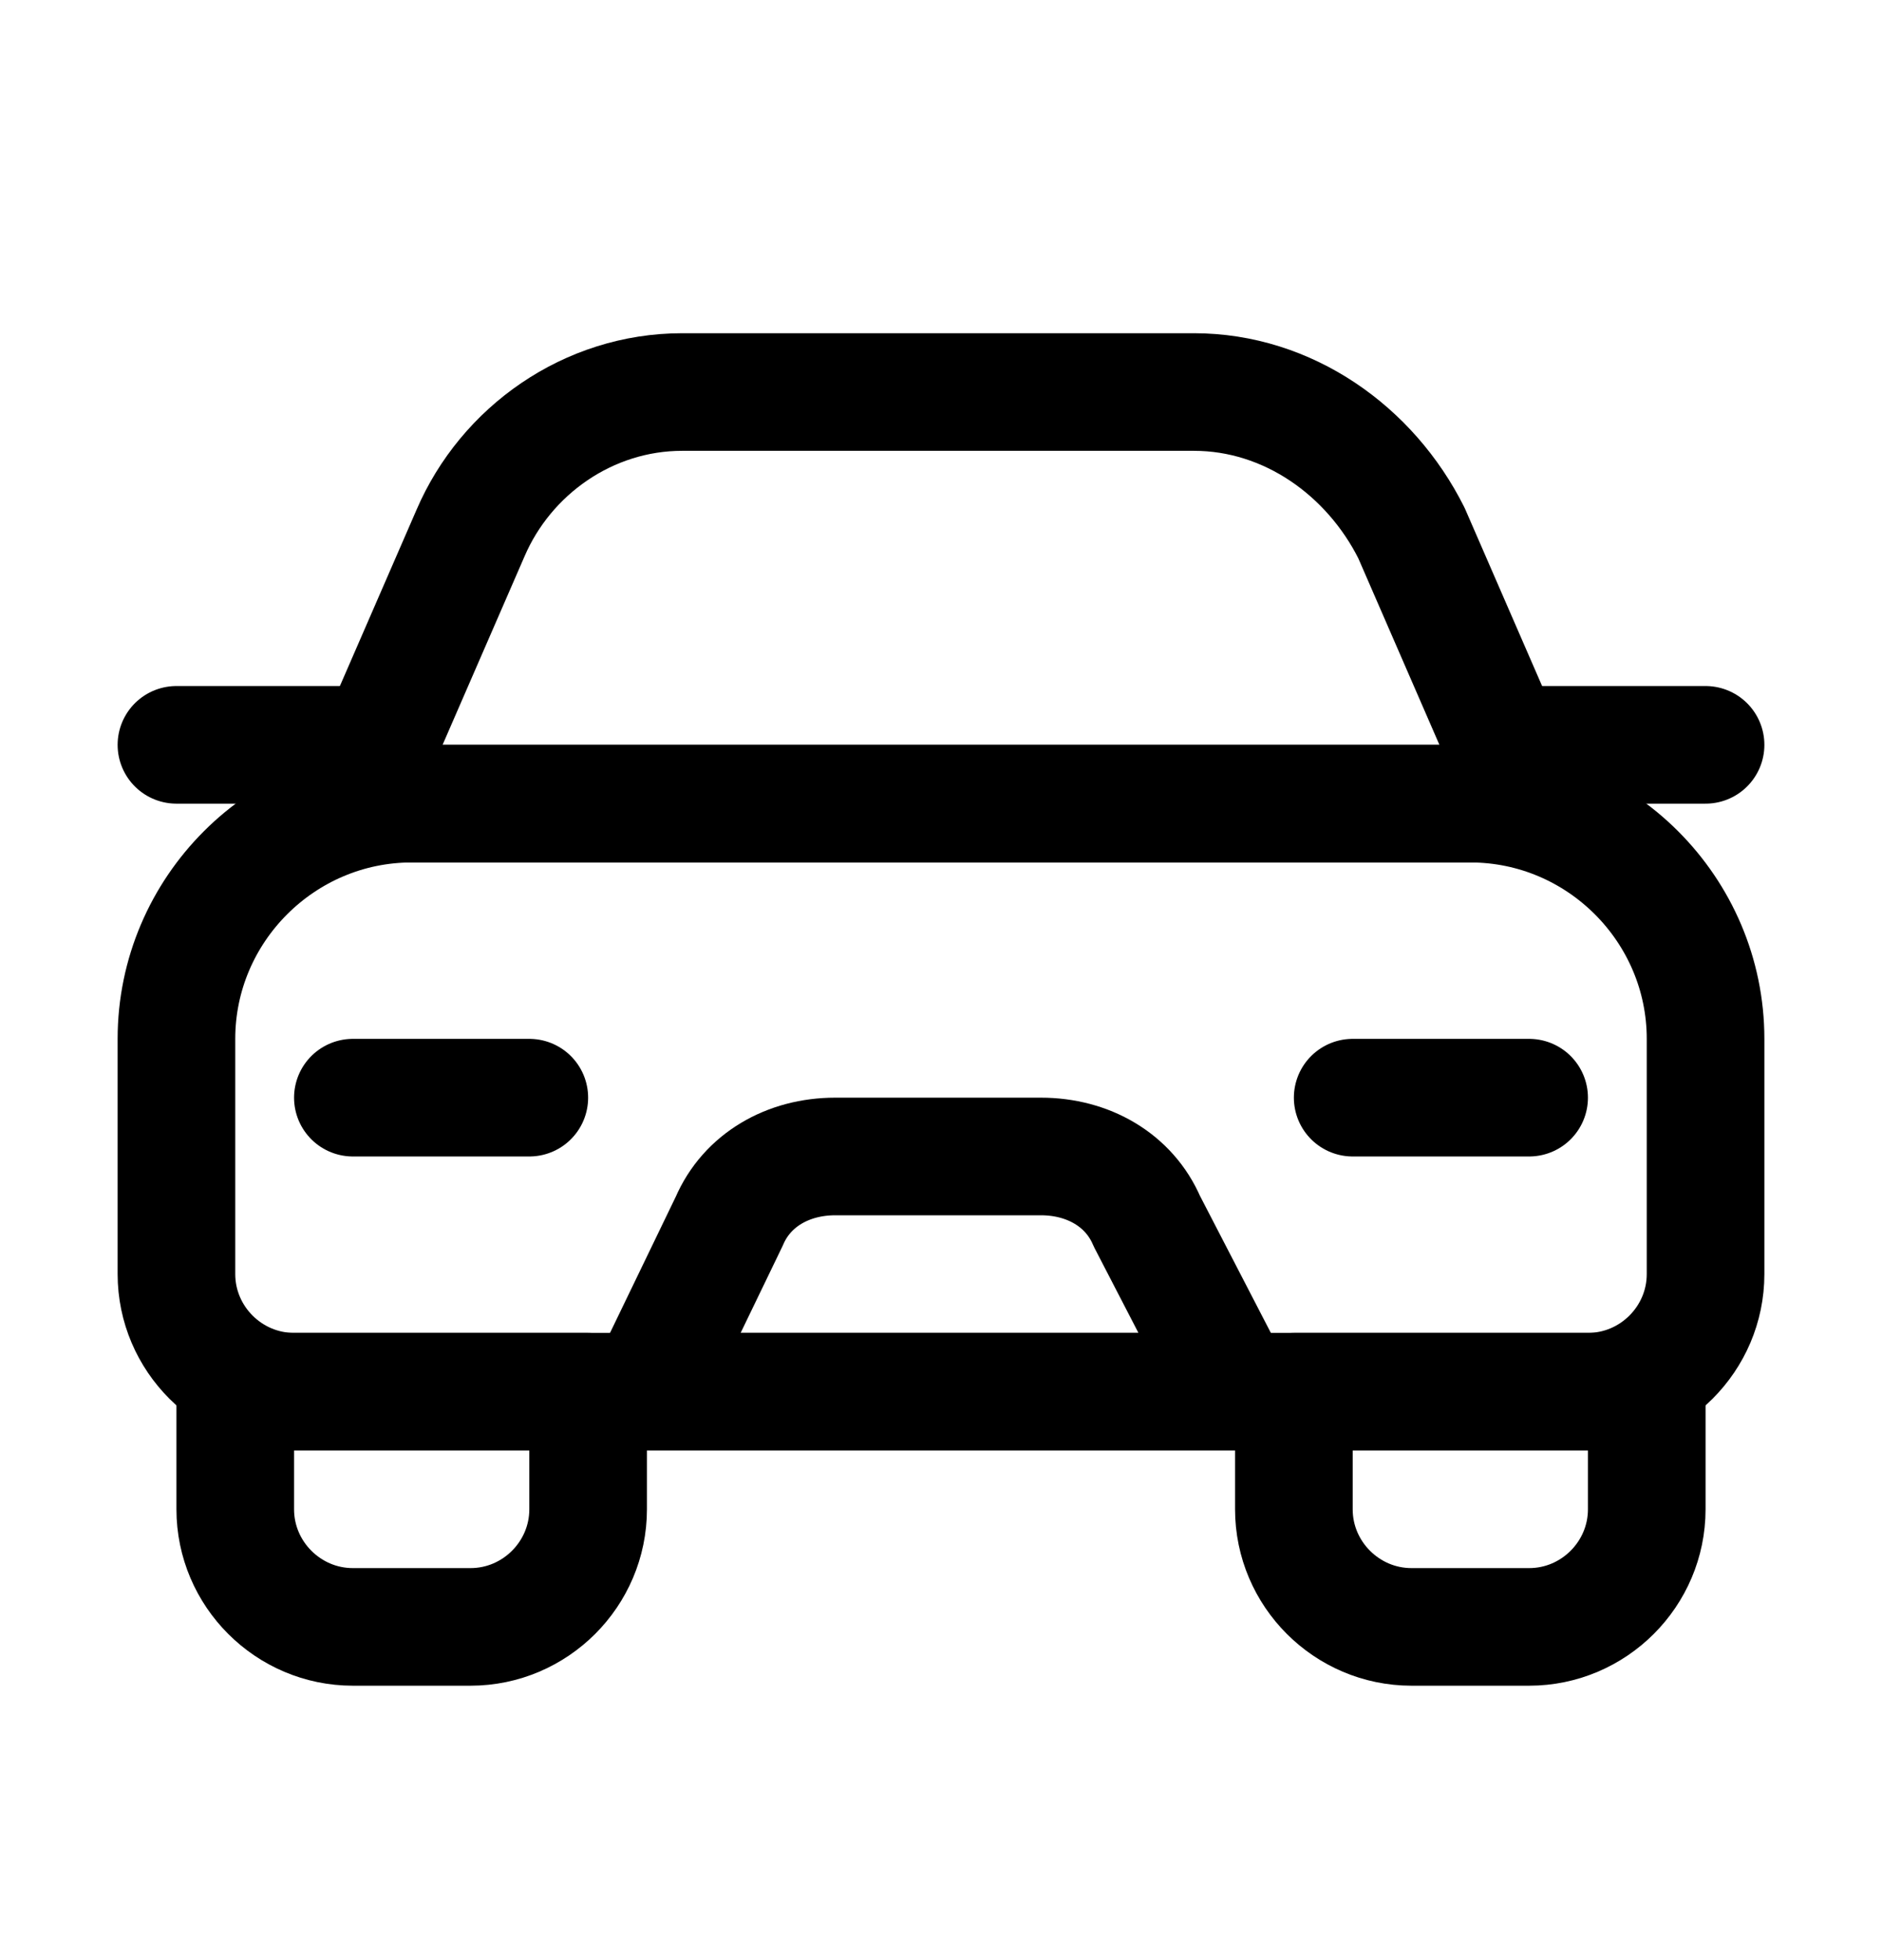 <svg width="24" height="25" viewBox="0 0 24 25" fill="none" xmlns="http://www.w3.org/2000/svg">
<path d="M20.25 17.75H3.75C2.925 17.75 2.25 17.075 2.25 16.25V13.25C2.25 11.6 3.6 10.25 5.25 10.25H18.75C20.4 10.25 21.75 11.6 21.75 13.25V16.25C21.75 17.075 21.075 17.75 20.25 17.75Z" stroke="black" stroke-width="1.5" stroke-miterlimit="10" stroke-linecap="round" stroke-linejoin="round"/>
<path d="M19.5 10.25H4.5L6 6.8C6.45 5.75 7.5 5 8.7 5H15.225C16.425 5 17.475 5.75 18 6.8L19.5 10.25Z" stroke="black" stroke-width="1.5" stroke-miterlimit="10" stroke-linecap="round" stroke-linejoin="round"/>
<path d="M7.5 17.75H3V19.25C3 20.075 3.675 20.75 4.5 20.75H6C6.825 20.75 7.5 20.075 7.5 19.25V17.75Z" stroke="black" stroke-width="1.5" stroke-miterlimit="10" stroke-linecap="round" stroke-linejoin="round"/>
<path d="M21 17.75H16.5V19.25C16.5 20.075 17.175 20.75 18 20.75H19.5C20.325 20.75 21 20.075 21 19.25V17.75Z" stroke="black" stroke-width="1.5" stroke-miterlimit="10" stroke-linecap="round" stroke-linejoin="round"/>
<path d="M2.25 9.5H4.8" stroke="black" stroke-width="1.5" stroke-miterlimit="10" stroke-linecap="round" stroke-linejoin="round"/>
<path d="M19.5 9.5H21.75" stroke="black" stroke-width="1.5" stroke-miterlimit="10" stroke-linecap="round" stroke-linejoin="round"/>
<path d="M15.75 17.75H8.25L9.3 15.575C9.525 15.05 10.05 14.75 10.65 14.75H13.275C13.875 14.75 14.4 15.05 14.625 15.575L15.75 17.75Z" stroke="black" stroke-width="1.5" stroke-miterlimit="10" stroke-linecap="round" stroke-linejoin="round"/>
<path d="M4.5 14H6.75" stroke="black" stroke-width="1.5" stroke-miterlimit="10" stroke-linecap="round" stroke-linejoin="round"/>
<path d="M17.25 14H19.5" stroke="black" stroke-width="1.5" stroke-miterlimit="10" stroke-linecap="round" stroke-linejoin="round"/>
</svg>
